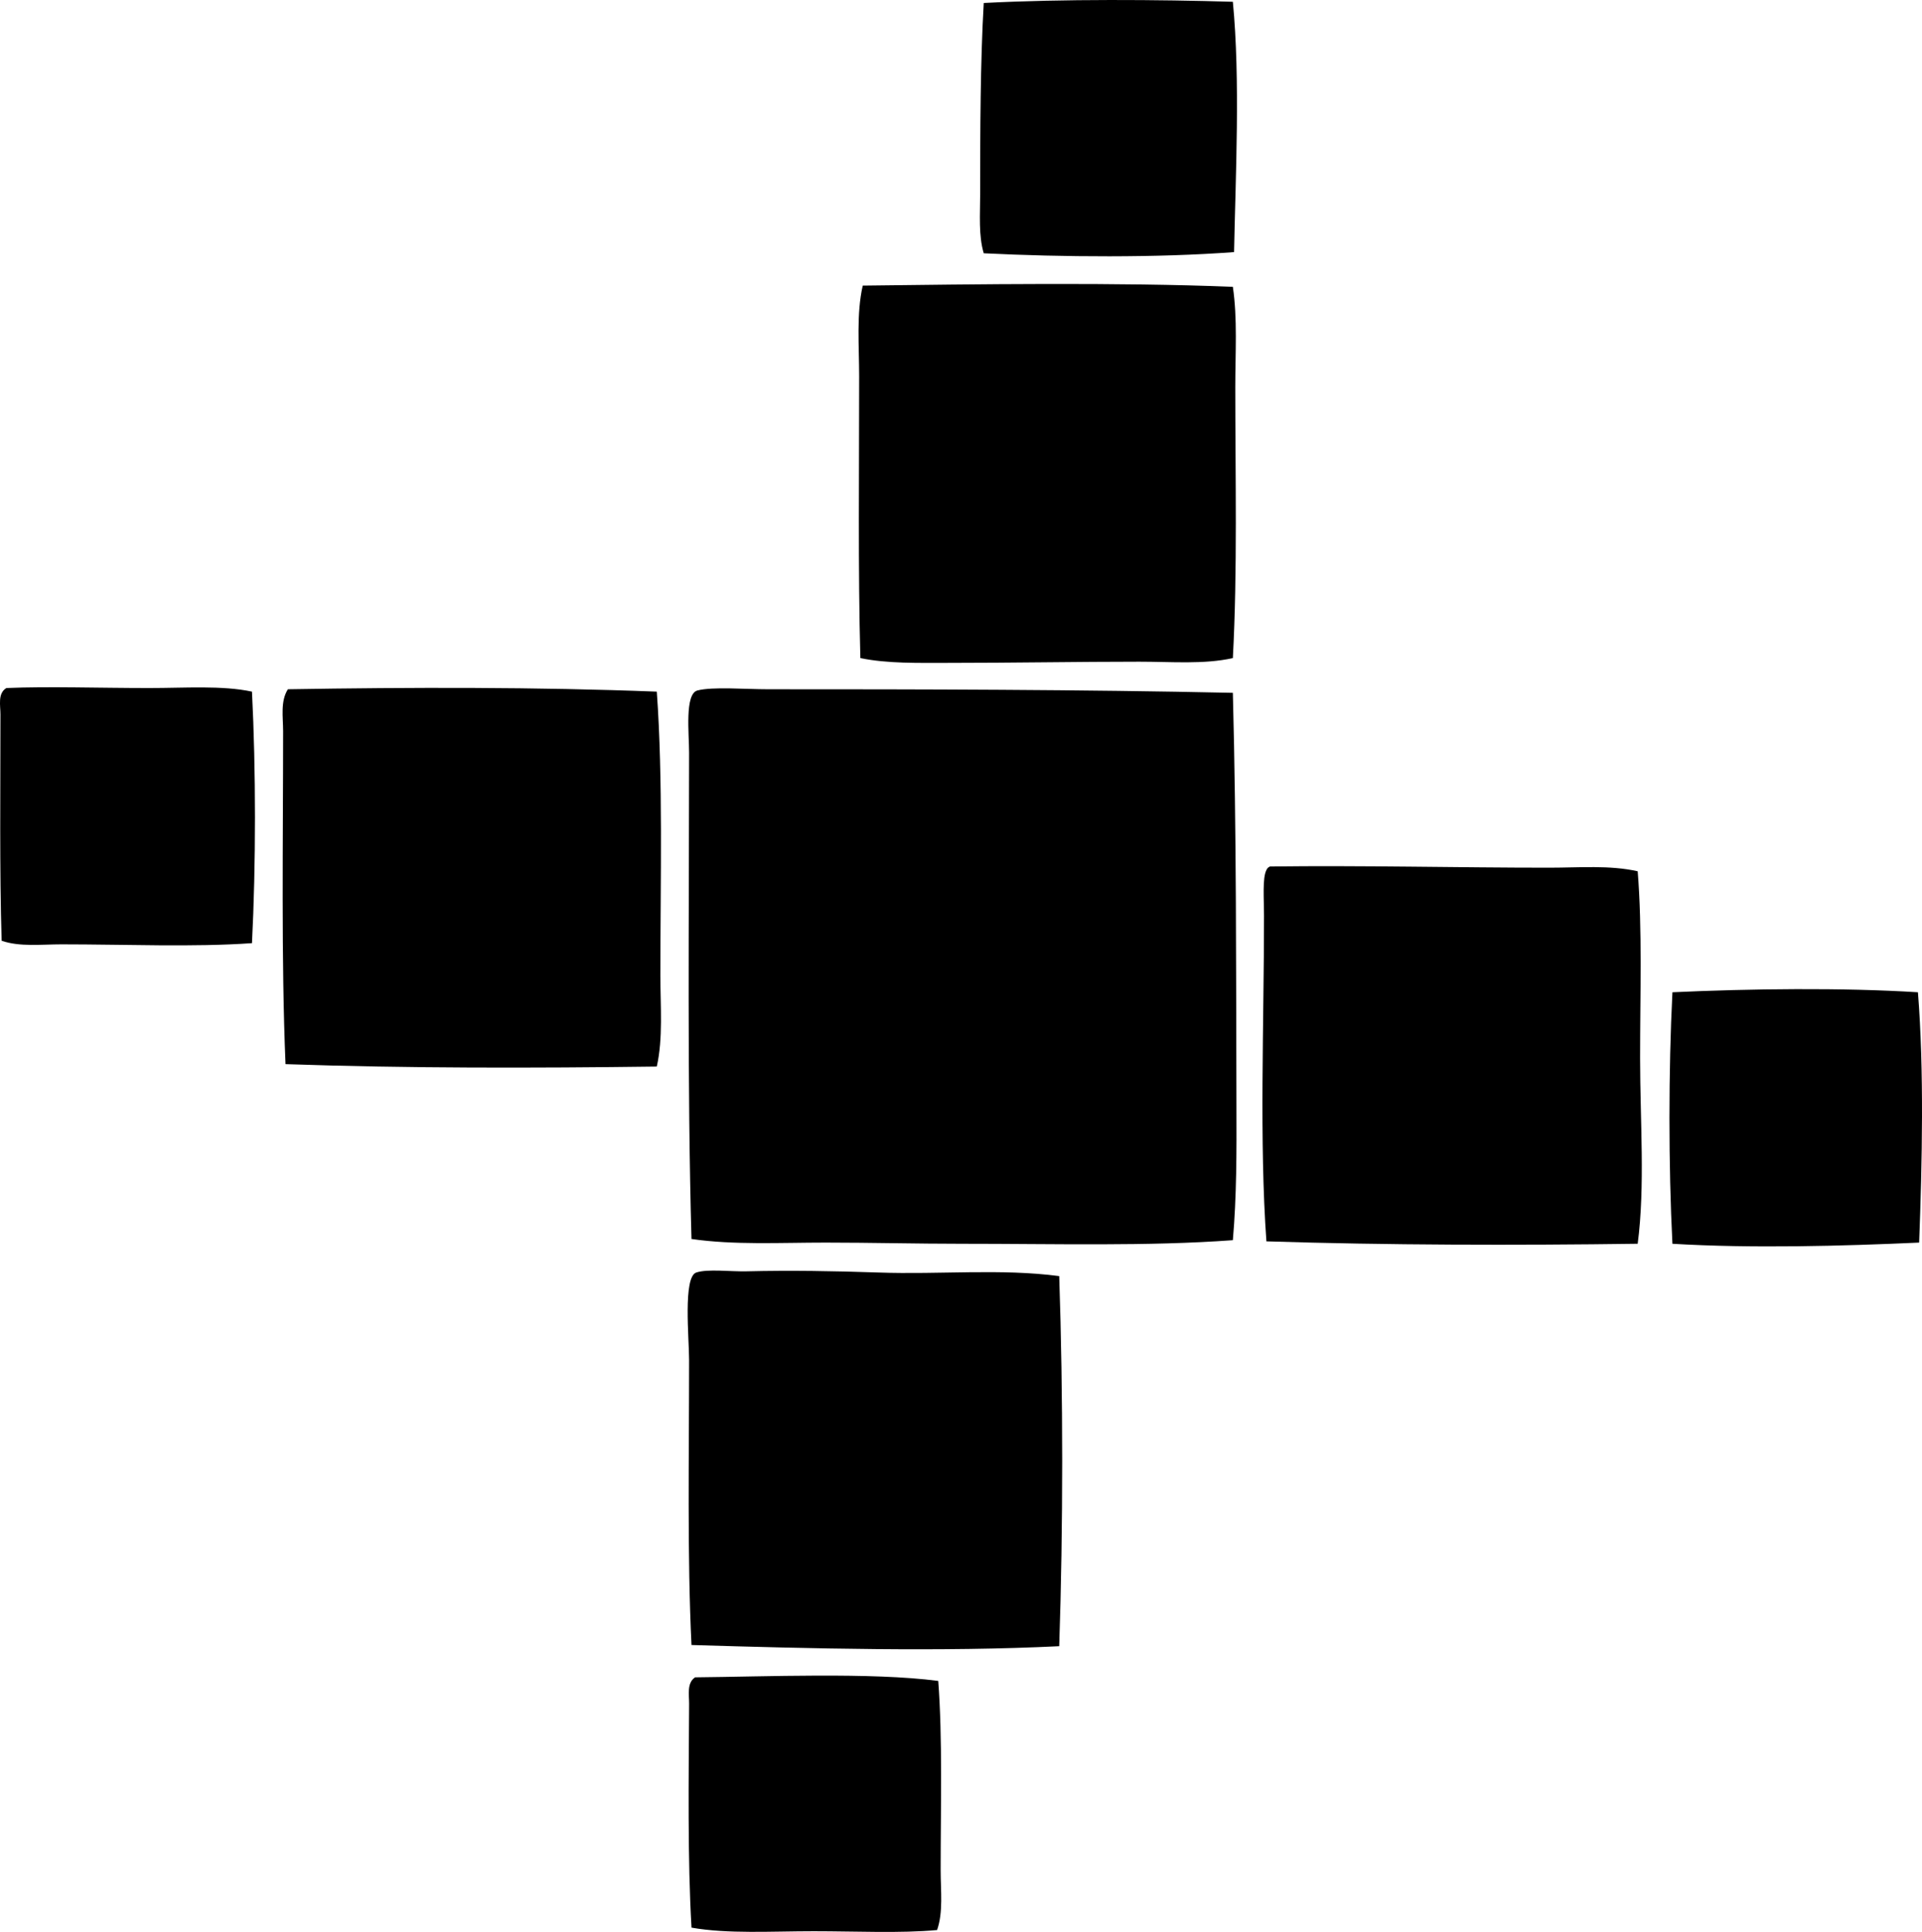 <?xml version="1.0" encoding="iso-8859-1"?>
<!-- Generator: Adobe Illustrator 19.2.0, SVG Export Plug-In . SVG Version: 6.00 Build 0)  -->
<svg version="1.1" xmlns="http://www.w3.org/2000/svg" xmlns:xlink="http://www.w3.org/1999/xlink" x="0px" y="0px"
	 viewBox="0 0 80.799 81.216" style="enable-background:new 0 0 80.799 81.216;" xml:space="preserve">
<g id="Instituto_x5F_de_x5F_Desarrollo_x5F_Urbano">
	<path style="fill-rule:evenodd;clip-rule:evenodd;" d="M51.828,0.075c0.317,3.272,0.113,7.334,0.051,10.523
		c-3.216,0.242-7.236,0.213-10.523,0.05c-0.225-0.751-0.15-1.64-0.15-2.517c0-2.618,0.006-5.534,0.15-8.005
		C44.652-0.048,48.742-0.018,51.828,0.075z"/>
	<path style="fill-rule:evenodd;clip-rule:evenodd;" d="M51.828,12.058c0.198,1.341,0.102,2.765,0.102,4.229
		c0,3.714,0.095,7.721-0.102,11.379c-1.219,0.27-2.57,0.151-3.927,0.151c-2.588,0-5.337,0.05-8.006,0.05
		c-1.295,0-2.571,0.035-3.726-0.201c-0.101-3.69-0.051-7.866-0.051-11.832c0-1.305-0.121-2.633,0.151-3.827
		C40.929,11.95,47.043,11.863,51.828,12.058z"/>
	<path style="fill-rule:evenodd;clip-rule:evenodd;" d="M10.593,29.076c0.167,3.292,0.167,7.282,0,10.573
		c-2.457,0.174-5.297,0.05-8.006,0.05c-0.86,0-1.758,0.112-2.518-0.151c-0.091-2.968-0.05-6.371-0.05-9.516
		c0-0.377-0.124-0.886,0.251-1.108c1.791-0.073,3.89,0,5.992,0C7.789,28.925,9.338,28.807,10.593,29.076z"/>
	<path style="fill-rule:evenodd;clip-rule:evenodd;" d="M27.611,29.076c0.266,3.689,0.15,7.945,0.151,11.933
		c0,1.315,0.116,2.633-0.151,3.827c-5.181,0.067-10.52,0.076-15.608-0.101c-0.184-4.396-0.101-9.353-0.101-13.997
		c0-0.59-0.121-1.259,0.201-1.762C17.298,28.89,22.586,28.88,27.611,29.076z"/>
	<path style="fill-rule:evenodd;clip-rule:evenodd;" d="M51.828,29.126c0.155,5.86,0.132,11.8,0.151,17.371
		c0.007,1.907,0.009,3.808-0.151,5.639c-3.556,0.262-7.486,0.15-11.379,0.151c-1.913,0-3.826-0.05-5.739-0.05
		c-1.924,0-3.839,0.108-5.64-0.151c-0.183-6.479-0.102-13.609-0.101-20.442c0.001-0.786-0.193-2.479,0.353-2.618
		c0.642-0.164,1.99-0.05,2.971-0.05C38.686,28.975,45.507,28.988,51.828,29.126z"/>
	<path style="fill-rule:evenodd;clip-rule:evenodd;" d="M53.389,36.427c3.88-0.05,7.875,0.05,11.732,0.05
		c1.279,0,2.545-0.114,3.726,0.151c0.196,2.453,0.1,5.166,0.101,7.854c0.001,2.671,0.215,5.375-0.101,7.804
		c-5.105,0.07-10.567,0.061-15.608-0.101c-0.301-4.178-0.102-9.138-0.101-13.695c0-0.692-0.073-1.578,0.101-1.914
		C53.267,36.506,53.318,36.455,53.389,36.427z"/>
	<path style="fill-rule:evenodd;clip-rule:evenodd;" d="M80.628,41.714c0.261,3.285,0.178,7.16,0.051,10.523
		c-3.235,0.146-7.021,0.25-10.372,0.05c-0.167-3.291-0.167-7.282,0-10.573C73.584,41.562,77.46,41.516,80.628,41.714z"/>
	<path style="fill-rule:evenodd;clip-rule:evenodd;" d="M44.528,53.646c0.167,4.952,0.167,10.606,0,15.558
		c-4.904,0.241-10.552,0.097-15.458-0.05c-0.182-3.738-0.101-7.927-0.101-11.983c0.001-0.889-0.261-3.492,0.302-3.676
		c0.488-0.159,1.419-0.034,2.115-0.05c1.826-0.044,3.681-0.014,5.538,0.05C39.533,53.586,42.063,53.322,44.528,53.646z"/>
	<path style="fill-rule:evenodd;clip-rule:evenodd;" d="M39.443,70.664c0.183,2.427,0.101,5.293,0.101,7.955
		c0,0.877,0.113,1.764-0.15,2.518c-1.563,0.142-3.395,0.05-5.187,0.05c-1.788,0-3.603,0.118-5.136-0.151
		c-0.169-2.858-0.118-6.31-0.101-9.415c0.002-0.37-0.104-0.873,0.252-1.108C32.121,70.488,36.626,70.295,39.443,70.664z"/>
</g>
<g id="Layer_1">
</g>
</svg>
